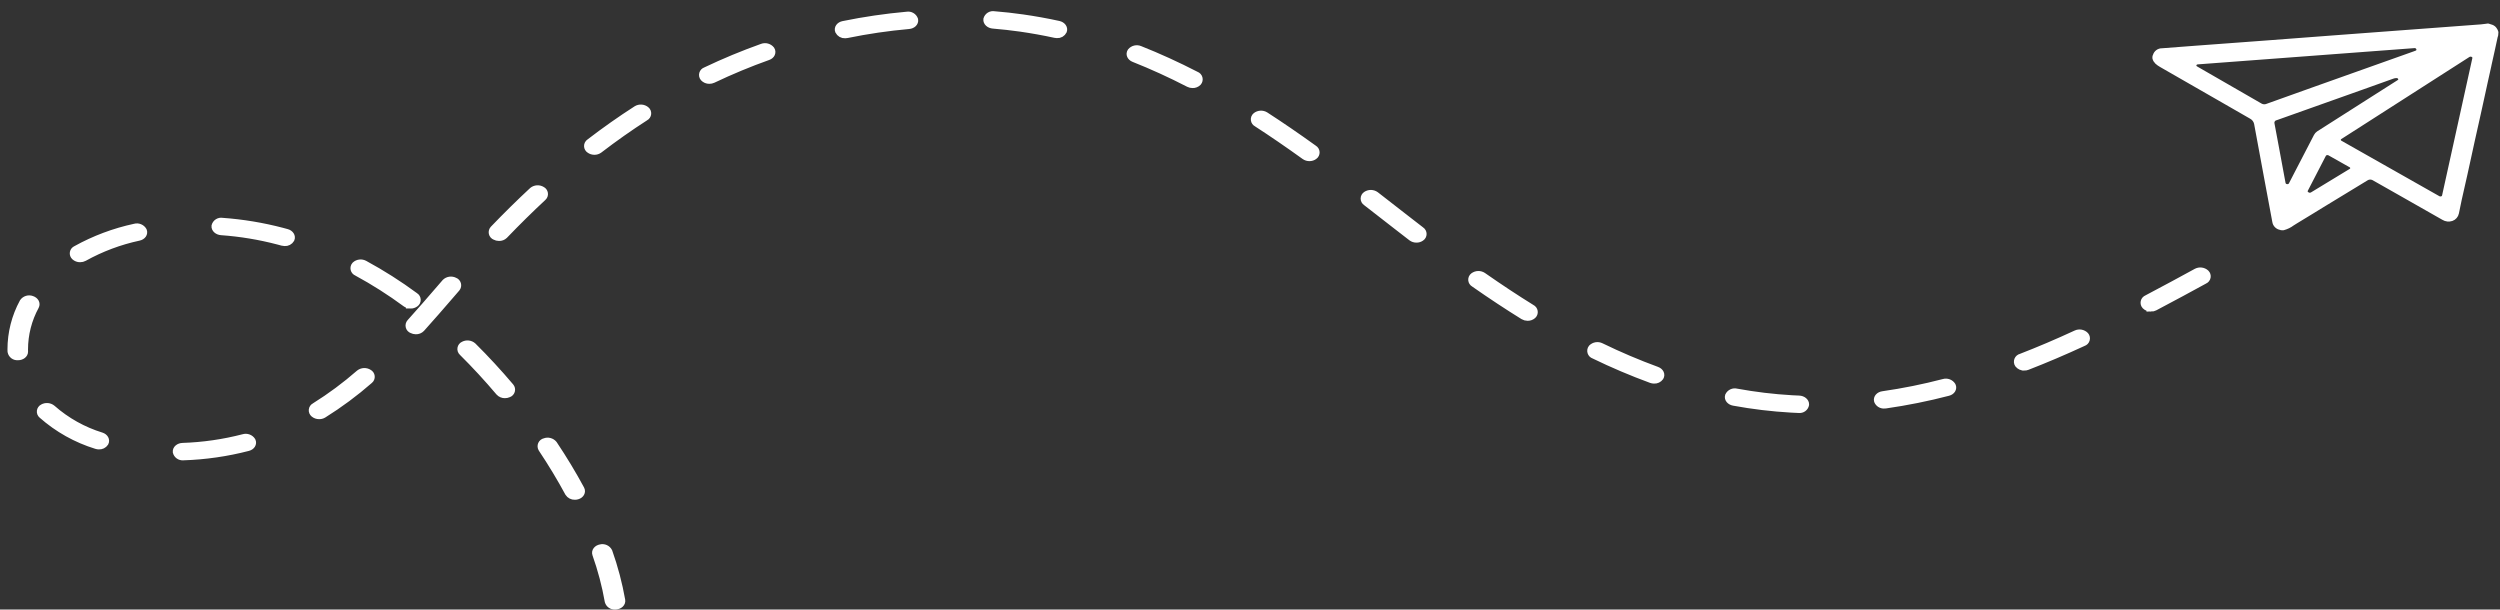 <svg width="324" height="79" viewBox="0 0 324 79" fill="none" xmlns="http://www.w3.org/2000/svg">
<rect x="0" y="0" width="324" height="79" fill="#333333" stroke="none"/>
<g clip-path="url(#clip0_1_6387)">
<g clip-path="url(#clip1_1_6387)">
<g clip-path="url(#clip2_1_6387)">
<path d="M79.707 78.499C79.525 78.513 79.343 78.465 79.192 78.363C79.04 78.26 78.928 78.11 78.873 77.935C78.505 75.851 77.963 73.8 77.256 71.805C77.137 71.466 77.403 71.125 77.852 71.043C78.05 70.993 78.258 71.012 78.444 71.096C78.629 71.181 78.781 71.325 78.873 71.507C79.6 73.555 80.155 75.66 80.534 77.8C80.593 78.147 80.271 78.458 79.814 78.496C79.779 78.499 79.745 78.499 79.707 78.499ZM74.492 64.272C74.338 64.278 74.185 64.243 74.049 64.173C73.912 64.102 73.796 63.997 73.711 63.868C72.683 61.963 71.518 60.031 70.248 58.127C70.201 58.05 70.172 57.963 70.166 57.874C70.159 57.784 70.175 57.694 70.21 57.611C70.246 57.528 70.301 57.455 70.371 57.398C70.441 57.342 70.523 57.302 70.612 57.284C70.806 57.208 71.019 57.196 71.22 57.248C71.422 57.301 71.602 57.416 71.734 57.577C73.026 59.511 74.21 61.475 75.255 63.413C75.43 63.738 75.227 64.109 74.801 64.23C74.701 64.259 74.596 64.273 74.492 64.272ZM23.727 59.161C23.538 59.177 23.35 59.125 23.196 59.015C23.042 58.904 22.932 58.743 22.887 58.559C22.857 58.211 23.205 57.915 23.664 57.899C26.333 57.812 28.984 57.428 31.569 56.757C31.766 56.697 31.977 56.702 32.17 56.773C32.364 56.844 32.529 56.976 32.64 57.15C32.799 57.48 32.576 57.839 32.143 57.952C29.406 58.663 26.599 59.068 23.774 59.161H23.727ZM12.82 57.746C12.709 57.745 12.598 57.727 12.493 57.693C9.898 56.893 7.502 55.551 5.466 53.755C5.397 53.699 5.343 53.626 5.309 53.544C5.276 53.461 5.263 53.372 5.273 53.284C5.283 53.195 5.315 53.111 5.366 53.038C5.417 52.965 5.485 52.906 5.565 52.867C5.748 52.761 5.958 52.714 6.169 52.732C6.379 52.75 6.579 52.831 6.741 52.966C8.593 54.596 10.771 55.814 13.129 56.539C13.554 56.679 13.757 57.052 13.58 57.371C13.497 57.495 13.383 57.594 13.25 57.66C13.116 57.725 12.968 57.755 12.82 57.746ZM41.353 53.826C41.116 53.829 40.886 53.745 40.706 53.592C40.638 53.535 40.584 53.463 40.55 53.381C40.516 53.298 40.504 53.209 40.514 53.121C40.524 53.032 40.556 52.948 40.607 52.875C40.658 52.802 40.726 52.743 40.806 52.704C42.849 51.428 44.787 49.991 46.601 48.406C46.769 48.278 46.971 48.205 47.182 48.196C47.392 48.187 47.6 48.243 47.778 48.356C47.858 48.397 47.926 48.457 47.977 48.531C48.028 48.604 48.059 48.69 48.068 48.779C48.077 48.868 48.064 48.958 48.029 49.041C47.994 49.123 47.939 49.195 47.869 49.251C45.996 50.888 43.995 52.373 41.886 53.69C41.724 53.785 41.54 53.832 41.353 53.826ZM233.145 53.025H233.11C232.788 53.012 232.464 52.996 232.145 52.978C229.643 52.835 227.153 52.536 224.688 52.083C224.238 52.001 223.954 51.659 224.054 51.321C224.139 51.139 224.285 50.993 224.467 50.908C224.648 50.823 224.854 50.805 225.048 50.858C227.421 51.294 229.819 51.582 232.228 51.72C232.535 51.736 232.847 51.752 233.158 51.764C233.618 51.783 233.979 52.08 233.964 52.428C233.927 52.613 233.823 52.776 233.671 52.887C233.519 52.998 233.331 53.047 233.145 53.025ZM65.438 51.107C65.305 51.11 65.174 51.085 65.052 51.033C64.93 50.982 64.82 50.906 64.729 50.809C63.199 48.999 61.589 47.256 59.945 45.625C59.879 45.565 59.83 45.49 59.8 45.406C59.772 45.321 59.764 45.231 59.779 45.144C59.793 45.056 59.83 44.973 59.885 44.903C59.94 44.833 60.011 44.778 60.093 44.742C60.278 44.642 60.49 44.6 60.699 44.624C60.909 44.647 61.106 44.734 61.264 44.874C62.937 46.532 64.574 48.306 66.129 50.143C66.187 50.211 66.228 50.292 66.247 50.379C66.266 50.467 66.263 50.557 66.239 50.643C66.214 50.73 66.169 50.808 66.107 50.872C66.045 50.937 65.967 50.984 65.882 51.012C65.743 51.077 65.591 51.109 65.438 51.107ZM244.192 52.449C244.018 52.461 243.845 52.417 243.697 52.324C243.549 52.232 243.434 52.095 243.368 51.933C243.274 51.59 243.567 51.261 244.015 51.198C246.674 50.817 249.31 50.286 251.909 49.607C252.106 49.547 252.318 49.553 252.511 49.625C252.704 49.697 252.868 49.83 252.979 50.005C253.137 50.335 252.913 50.694 252.482 50.806C249.806 51.504 247.093 52.05 244.356 52.442C244.303 52.449 244.249 52.452 244.195 52.451L244.192 52.449ZM214.373 49.217C214.251 49.216 214.13 49.195 214.016 49.154C211.488 48.228 209.01 47.174 206.589 45.997C206.503 45.97 206.426 45.922 206.362 45.859C206.299 45.795 206.252 45.717 206.226 45.631C206.199 45.545 206.194 45.454 206.21 45.366C206.227 45.278 206.264 45.195 206.32 45.124C206.467 44.976 206.658 44.879 206.864 44.845C207.071 44.812 207.282 44.844 207.469 44.938C209.83 46.088 212.249 47.116 214.715 48.02C215.133 48.172 215.316 48.55 215.123 48.864C215.038 48.981 214.925 49.074 214.794 49.136C214.664 49.197 214.52 49.225 214.376 49.217H214.373ZM2.316 46.188C2.123 46.207 1.929 46.154 1.773 46.038C1.618 45.922 1.511 45.751 1.474 45.561C1.468 45.471 1.465 45.38 1.465 45.287C1.465 43.151 1.999 41.049 3.02 39.172C3.138 39.004 3.309 38.88 3.505 38.819C3.701 38.758 3.912 38.764 4.105 38.836C4.533 38.972 4.742 39.342 4.571 39.663C3.628 41.393 3.134 43.331 3.133 45.301C3.133 45.386 3.136 45.471 3.14 45.556C3.153 45.905 2.79 46.189 2.329 46.191L2.316 46.188ZM262.335 47.53C262.193 47.534 262.051 47.505 261.922 47.445C261.793 47.385 261.679 47.295 261.59 47.184C261.541 47.109 261.51 47.023 261.501 46.933C261.493 46.844 261.506 46.753 261.539 46.67C261.573 46.586 261.626 46.512 261.695 46.454C261.764 46.396 261.845 46.355 261.933 46.335C264.244 45.44 266.583 44.446 269.085 43.289C269.276 43.201 269.489 43.175 269.695 43.213C269.902 43.252 270.091 43.354 270.237 43.505C270.294 43.574 270.333 43.656 270.351 43.744C270.368 43.831 270.364 43.922 270.338 44.008C270.312 44.094 270.266 44.172 270.202 44.235C270.139 44.299 270.061 44.346 269.975 44.371C267.439 45.541 265.065 46.552 262.718 47.462C262.597 47.51 262.469 47.534 262.339 47.534L262.335 47.53ZM53.89 42.824C53.726 42.823 53.564 42.783 53.417 42.708C53.333 42.678 53.257 42.628 53.197 42.562C53.136 42.495 53.093 42.415 53.071 42.328C53.048 42.242 53.047 42.151 53.068 42.063C53.089 41.976 53.131 41.896 53.191 41.828C54.489 40.39 55.775 38.904 57.012 37.468L57.743 36.623C57.893 36.477 58.086 36.383 58.293 36.352C58.5 36.322 58.711 36.357 58.897 36.453C58.982 36.481 59.059 36.53 59.121 36.595C59.183 36.66 59.228 36.739 59.253 36.826C59.277 36.912 59.28 37.003 59.262 37.091C59.243 37.179 59.203 37.261 59.146 37.33L58.416 38.174C57.17 39.615 55.883 41.106 54.576 42.554C54.487 42.644 54.38 42.715 54.262 42.761C54.144 42.807 54.017 42.829 53.89 42.824ZM197.975 41.079C197.789 41.079 197.607 41.028 197.448 40.933C195.371 39.646 193.28 38.266 191.055 36.712C190.977 36.669 190.91 36.608 190.862 36.532C190.814 36.457 190.785 36.371 190.779 36.282C190.773 36.192 190.79 36.103 190.827 36.022C190.865 35.941 190.922 35.871 190.994 35.818C191.164 35.693 191.368 35.624 191.579 35.619C191.79 35.614 191.997 35.674 192.172 35.791C194.373 37.327 196.438 38.691 198.487 39.96C198.568 39.998 198.639 40.055 198.692 40.126C198.746 40.197 198.78 40.281 198.793 40.369C198.806 40.458 198.797 40.547 198.767 40.631C198.736 40.715 198.685 40.79 198.619 40.849C198.44 41.004 198.21 41.086 197.974 41.079H197.975ZM53.202 39.488C52.994 39.489 52.79 39.425 52.62 39.305C50.599 37.814 48.478 36.465 46.271 35.268C46.187 35.237 46.112 35.185 46.053 35.118C45.993 35.051 45.951 34.97 45.93 34.883C45.91 34.796 45.91 34.705 45.933 34.618C45.956 34.532 45.999 34.452 46.06 34.386C46.215 34.245 46.41 34.155 46.618 34.13C46.826 34.105 47.037 34.145 47.221 34.245C49.498 35.48 51.685 36.871 53.769 38.408C53.846 38.454 53.91 38.518 53.955 38.595C54.001 38.672 54.026 38.759 54.029 38.848C54.032 38.937 54.012 39.026 53.972 39.105C53.931 39.185 53.872 39.253 53.798 39.303C53.626 39.431 53.416 39.498 53.201 39.493L53.202 39.488ZM278.753 39.886C278.626 39.888 278.5 39.865 278.382 39.818C278.264 39.771 278.156 39.7 278.066 39.611C278.003 39.548 277.958 39.469 277.933 39.384C277.909 39.298 277.906 39.207 277.925 39.12C277.944 39.033 277.985 38.952 278.043 38.885C278.101 38.817 278.175 38.765 278.259 38.733C280.615 37.496 282.931 36.236 284.683 35.278C284.869 35.18 285.081 35.141 285.29 35.168C285.499 35.194 285.695 35.285 285.85 35.426C285.915 35.488 285.962 35.565 285.989 35.65C286.016 35.735 286.021 35.825 286.004 35.913C285.987 36.001 285.948 36.082 285.891 36.151C285.834 36.22 285.761 36.273 285.678 36.307C283.919 37.269 281.595 38.533 279.23 39.776C279.083 39.854 278.918 39.894 278.752 39.893L278.753 39.886ZM10.379 33.487C10.131 33.49 9.892 33.399 9.71 33.231C9.644 33.17 9.595 33.095 9.566 33.011C9.537 32.926 9.53 32.836 9.545 32.748C9.56 32.66 9.597 32.578 9.652 32.508C9.707 32.438 9.779 32.383 9.861 32.348C12.25 31.022 14.822 30.057 17.493 29.485C17.691 29.429 17.901 29.441 18.091 29.519C18.28 29.596 18.439 29.735 18.541 29.912C18.68 30.247 18.442 30.597 17.997 30.696C15.506 31.229 13.108 32.127 10.88 33.363C10.727 33.447 10.554 33.49 10.379 33.487ZM36.895 31.393C36.8 31.392 36.706 31.379 36.614 31.354C36.429 31.302 36.242 31.252 36.055 31.203C33.638 30.57 31.169 30.161 28.677 29.983C28.218 29.949 27.873 29.641 27.907 29.294C27.957 29.104 28.078 28.94 28.244 28.834C28.409 28.729 28.609 28.691 28.802 28.726C31.427 28.915 34.028 29.346 36.574 30.014C36.773 30.065 36.968 30.118 37.16 30.173C37.596 30.294 37.826 30.657 37.676 30.984C37.597 31.118 37.482 31.228 37.344 31.3C37.206 31.372 37.05 31.405 36.895 31.393ZM64.671 30.731C64.498 30.732 64.327 30.688 64.174 30.605C64.091 30.572 64.017 30.52 63.959 30.452C63.901 30.384 63.861 30.302 63.841 30.215C63.822 30.127 63.825 30.037 63.85 29.951C63.874 29.864 63.919 29.786 63.981 29.721C65.665 27.968 67.367 26.291 69.038 24.738C69.201 24.606 69.402 24.527 69.612 24.513C69.822 24.499 70.031 24.55 70.211 24.659C70.292 24.696 70.362 24.753 70.415 24.825C70.469 24.896 70.503 24.98 70.516 25.068C70.529 25.156 70.52 25.246 70.489 25.33C70.459 25.414 70.408 25.489 70.341 25.548C68.689 27.083 67.006 28.741 65.338 30.477C65.25 30.561 65.145 30.627 65.03 30.671C64.916 30.715 64.794 30.735 64.671 30.731ZM183.566 30.948C183.351 30.949 183.142 30.881 182.969 30.754C182.33 30.263 181.677 29.76 180.981 29.215L180.65 28.958C179.485 28.049 178.279 27.11 177.081 26.183C177.005 26.135 176.943 26.069 176.9 25.991C176.857 25.913 176.835 25.825 176.835 25.736C176.835 25.646 176.857 25.558 176.9 25.48C176.943 25.402 177.005 25.336 177.081 25.288C177.256 25.171 177.463 25.11 177.674 25.113C177.885 25.117 178.09 25.185 178.261 25.308C179.462 26.237 180.668 27.177 181.835 28.087L182.166 28.344C182.862 28.886 183.509 29.388 184.145 29.877C184.221 29.925 184.283 29.991 184.326 30.07C184.369 30.148 184.391 30.235 184.391 30.325C184.391 30.414 184.369 30.502 184.326 30.58C184.283 30.658 184.221 30.724 184.145 30.772C183.976 30.891 183.773 30.953 183.567 30.948H183.566ZM169.697 20.386C169.491 20.387 169.29 20.325 169.12 20.208C166.924 18.628 164.891 17.235 162.904 15.949C162.823 15.91 162.753 15.851 162.701 15.778C162.649 15.705 162.616 15.62 162.606 15.531C162.595 15.441 162.607 15.351 162.64 15.268C162.674 15.184 162.728 15.111 162.797 15.054C162.963 14.924 163.165 14.849 163.376 14.838C163.586 14.827 163.795 14.881 163.973 14.992C165.984 16.293 168.04 17.702 170.258 19.297C170.335 19.342 170.4 19.405 170.447 19.481C170.493 19.557 170.52 19.644 170.524 19.733C170.528 19.822 170.51 19.911 170.471 19.991C170.431 20.072 170.372 20.141 170.299 20.192C170.126 20.323 169.914 20.391 169.697 20.386ZM77.033 19.565C76.822 19.566 76.617 19.5 76.445 19.378C76.369 19.332 76.305 19.267 76.26 19.19C76.216 19.113 76.191 19.025 76.189 18.936C76.187 18.847 76.207 18.759 76.249 18.679C76.29 18.6 76.35 18.533 76.425 18.483C78.419 16.953 80.47 15.509 82.52 14.193C82.701 14.085 82.911 14.035 83.121 14.049C83.332 14.063 83.532 14.142 83.697 14.274C83.767 14.328 83.823 14.399 83.858 14.481C83.893 14.563 83.907 14.652 83.899 14.74C83.891 14.829 83.861 14.914 83.811 14.988C83.762 15.061 83.694 15.121 83.615 15.162C81.601 16.455 79.586 17.875 77.624 19.379C77.453 19.504 77.245 19.569 77.033 19.565ZM91.929 10.367C91.797 10.369 91.665 10.344 91.543 10.293C91.421 10.241 91.311 10.165 91.221 10.068C91.162 10.001 91.122 9.919 91.102 9.832C91.083 9.745 91.085 9.654 91.109 9.568C91.133 9.482 91.178 9.403 91.24 9.338C91.302 9.274 91.379 9.226 91.465 9.198C93.855 8.059 96.302 7.043 98.796 6.154C98.99 6.08 99.203 6.07 99.404 6.125C99.605 6.18 99.783 6.297 99.913 6.459C100.112 6.775 99.946 7.155 99.533 7.298C97.098 8.166 94.709 9.158 92.375 10.27C92.236 10.335 92.083 10.368 91.929 10.367ZM154.549 10.915C154.387 10.915 154.227 10.876 154.082 10.803C151.696 9.573 149.301 8.481 146.963 7.555C146.551 7.392 146.384 7.01 146.592 6.702C146.726 6.544 146.907 6.433 147.109 6.385C147.311 6.338 147.522 6.357 147.712 6.439C150.11 7.389 152.563 8.507 155.003 9.765C155.088 9.794 155.164 9.844 155.225 9.91C155.287 9.975 155.331 10.055 155.354 10.142C155.377 10.228 155.379 10.319 155.359 10.407C155.339 10.495 155.298 10.576 155.239 10.644C155.15 10.735 155.042 10.806 154.924 10.852C154.805 10.899 154.678 10.921 154.551 10.915H154.549ZM109.526 4.465C109.36 4.474 109.196 4.434 109.052 4.351C108.909 4.268 108.793 4.146 108.718 3.998C108.588 3.661 108.843 3.315 109.285 3.224C112.017 2.664 114.779 2.26 117.557 2.012C117.754 1.978 117.957 2.014 118.13 2.116C118.302 2.218 118.432 2.378 118.497 2.567C118.56 2.913 118.241 3.226 117.785 3.263C115.087 3.503 112.406 3.896 109.753 4.44C109.678 4.456 109.602 4.465 109.526 4.465ZM136.984 4.443C136.909 4.443 136.833 4.434 136.76 4.418C135.268 4.092 133.758 3.822 132.261 3.606C131.091 3.44 129.893 3.308 128.698 3.208C128.238 3.171 127.902 2.859 127.938 2.512C127.991 2.323 128.113 2.16 128.28 2.056C128.447 1.952 128.648 1.915 128.841 1.952C130.08 2.051 131.326 2.19 132.535 2.363C134.086 2.584 135.652 2.866 137.192 3.203C137.637 3.303 137.901 3.651 137.782 3.986C137.71 4.133 137.596 4.256 137.454 4.338C137.311 4.419 137.148 4.456 136.984 4.443Z" fill="white" stroke="white" stroke-width="0.994"/>
<path d="M323.395 4.121C323.389 4.106 323.383 4.092 323.377 4.079L323.342 3.999C323.336 3.987 323.329 3.976 323.322 3.965L323.232 3.825C323.222 3.811 323.211 3.798 323.199 3.786L323.144 3.725L323.119 3.706L323.081 3.674C323.062 3.66 323.042 3.646 323.021 3.634L322.991 3.614C322.96 3.597 322.927 3.581 322.894 3.567C322.788 3.525 322.678 3.49 322.567 3.462L322.54 3.454L322.433 3.423L322.423 3.423L322.222 3.451C322.013 3.482 321.798 3.513 321.573 3.53C319.668 3.674 317.763 3.816 315.86 3.956L312.296 4.221C308.944 4.47 305.593 4.721 302.242 4.973L298.341 5.269L297.874 5.304C296.554 5.404 295.235 5.504 293.916 5.604C292.379 5.719 290.844 5.833 289.311 5.946L284.653 6.29C283.272 6.393 281.706 6.507 280.203 6.629C280.015 6.624 279.83 6.682 279.679 6.795C279.528 6.908 279.42 7.069 279.373 7.252C279.362 7.285 279.349 7.318 279.332 7.349L279.324 7.462C279.322 7.475 279.321 7.488 279.321 7.502C279.403 7.875 279.704 8.114 280.163 8.376C282.682 9.814 285.277 11.306 287.567 12.625L288.358 13.079C289.508 13.741 290.658 14.402 291.808 15.063C291.984 15.159 292.137 15.292 292.257 15.453C292.376 15.614 292.46 15.799 292.5 15.996C292.921 18.281 293.344 20.565 293.769 22.85L294.856 28.683C294.879 28.871 294.963 29.046 295.096 29.181C295.228 29.317 295.401 29.405 295.588 29.433C295.618 29.44 295.647 29.449 295.676 29.461L295.844 29.473C295.862 29.474 295.88 29.473 295.897 29.47C296.312 29.358 296.702 29.168 297.046 28.91C297.193 28.814 297.338 28.72 297.487 28.633C298.242 28.187 298.99 27.726 299.714 27.278C300.109 27.035 300.504 26.791 300.9 26.549L303.277 25.102C304.388 24.427 305.499 23.751 306.61 23.074C306.776 22.964 306.97 22.904 307.168 22.901C307.367 22.899 307.562 22.954 307.731 23.059C308.891 23.72 310.053 24.379 311.217 25.036C312.925 26.002 314.861 27.098 316.728 28.17C316.874 28.26 317.037 28.317 317.208 28.336C317.378 28.355 317.55 28.336 317.712 28.281C317.862 28.228 317.995 28.137 318.099 28.016C318.203 27.896 318.274 27.751 318.306 27.595C318.526 26.448 318.789 25.297 319.043 24.184C319.168 23.638 319.292 23.105 319.41 22.562C319.573 21.826 319.734 21.088 319.894 20.351L319.932 20.176C320.073 19.527 320.215 18.879 320.356 18.231C320.505 17.558 320.654 16.887 320.806 16.215L320.854 16.003C320.984 15.421 321.114 14.839 321.243 14.257C321.369 13.687 321.493 13.117 321.617 12.547L321.646 12.415C321.776 11.814 321.907 11.214 322.039 10.614C322.196 9.901 322.355 9.188 322.514 8.476L322.516 8.448C322.651 7.846 322.785 7.243 322.919 6.639C322.989 6.324 323.058 6.008 323.125 5.692L323.148 5.588C323.209 5.302 323.271 5.016 323.333 4.73C323.345 4.679 323.361 4.631 323.383 4.584C323.388 4.572 323.392 4.56 323.393 4.547L323.418 4.195L323.405 4.158C323.405 4.149 323.4 4.134 323.395 4.121ZM293.859 13.815C293.705 13.873 293.54 13.898 293.376 13.889C293.208 13.876 293.046 13.825 292.901 13.739C290.684 12.459 288.466 11.18 286.245 9.905L284.728 9.031L284.622 8.968L284.538 8.917C284.44 8.864 284.363 8.78 284.318 8.678C284.274 8.576 284.265 8.462 284.293 8.355C284.329 8.246 284.398 8.15 284.491 8.081C284.583 8.013 284.694 7.974 284.809 7.971L312.875 5.864C313.019 5.846 313.164 5.882 313.284 5.964C313.403 6.045 313.489 6.168 313.525 6.308L313.535 6.357C313.554 6.474 313.531 6.595 313.469 6.697C313.407 6.799 313.31 6.876 313.197 6.912L313.126 6.939C313.07 6.961 313.011 6.984 312.953 7.005L299.72 11.713C297.766 12.411 295.812 13.11 293.859 13.811L293.859 13.815ZM297.759 22.416L296.975 23.936C296.919 24.037 296.834 24.119 296.732 24.173C296.629 24.226 296.513 24.247 296.398 24.235L296.355 24.232C296.233 24.223 296.118 24.175 296.026 24.095C295.934 24.016 295.87 23.909 295.843 23.79L295.022 19.359C294.82 18.264 294.619 17.169 294.408 16.076C294.386 15.983 294.383 15.887 294.399 15.793C294.415 15.699 294.45 15.609 294.502 15.529C294.553 15.449 294.62 15.38 294.699 15.326C294.778 15.273 294.866 15.236 294.96 15.217C298.73 13.881 302.499 12.541 306.266 11.196L308.406 10.431L310.056 9.841C310.23 9.774 310.416 9.742 310.603 9.746C310.722 9.745 310.839 9.78 310.938 9.846C311.037 9.912 311.114 10.006 311.159 10.117C311.198 10.222 311.197 10.337 311.159 10.442C311.12 10.547 311.046 10.636 310.948 10.691L307.191 13.082C305 14.473 302.737 15.911 300.511 17.337C300.392 17.418 300.294 17.528 300.227 17.655C299.348 19.331 298.43 21.114 297.759 22.416ZM304.709 22.21L299.69 25.26C299.58 25.324 299.454 25.355 299.327 25.35C299.201 25.345 299.078 25.304 298.974 25.232L298.924 25.197C298.824 25.132 298.75 25.033 298.718 24.918C298.686 24.802 298.698 24.68 298.751 24.572L301.1 20.027C301.138 19.957 301.191 19.896 301.255 19.847C301.319 19.799 301.392 19.765 301.47 19.748C301.637 19.705 301.814 19.729 301.964 19.813L304.685 21.347C304.765 21.389 304.832 21.451 304.881 21.526C304.93 21.602 304.959 21.689 304.964 21.779C304.964 21.867 304.94 21.953 304.895 22.029C304.851 22.105 304.786 22.167 304.709 22.21ZM320.784 7.602L316.855 25.419C316.833 25.506 316.79 25.586 316.729 25.651C316.669 25.717 316.592 25.766 316.508 25.794C316.417 25.826 316.321 25.839 316.226 25.831C316.13 25.823 316.037 25.795 315.954 25.748L303.273 18.567C303.194 18.526 303.128 18.465 303.079 18.391C303.03 18.317 303.001 18.231 302.995 18.143C302.992 18.056 303.013 17.969 303.054 17.893C303.096 17.817 303.158 17.753 303.232 17.708L319.842 7.066C319.943 7.004 320.058 6.969 320.177 6.967C320.295 6.964 320.412 6.994 320.515 7.052C320.614 7.101 320.694 7.182 320.743 7.281C320.791 7.381 320.806 7.494 320.784 7.602Z" fill="white" stroke="white" stroke-width="0.746"/>
</g>
</g>
</g>
<defs>
<clipPath id="clip0_1_6387">
<rect width="322.89" height="79" fill="white" transform="translate(0.97)"/>
</clipPath>
<clipPath id="clip1_1_6387">
<rect width="322.89" height="79" fill="white" transform="translate(0.97)"/>
</clipPath>
<clipPath id="clip2_1_6387">
<rect width="322.89" height="78.998" fill="white" transform="translate(0.97 0.001)"/>
</clipPath>
</defs>
</svg>
